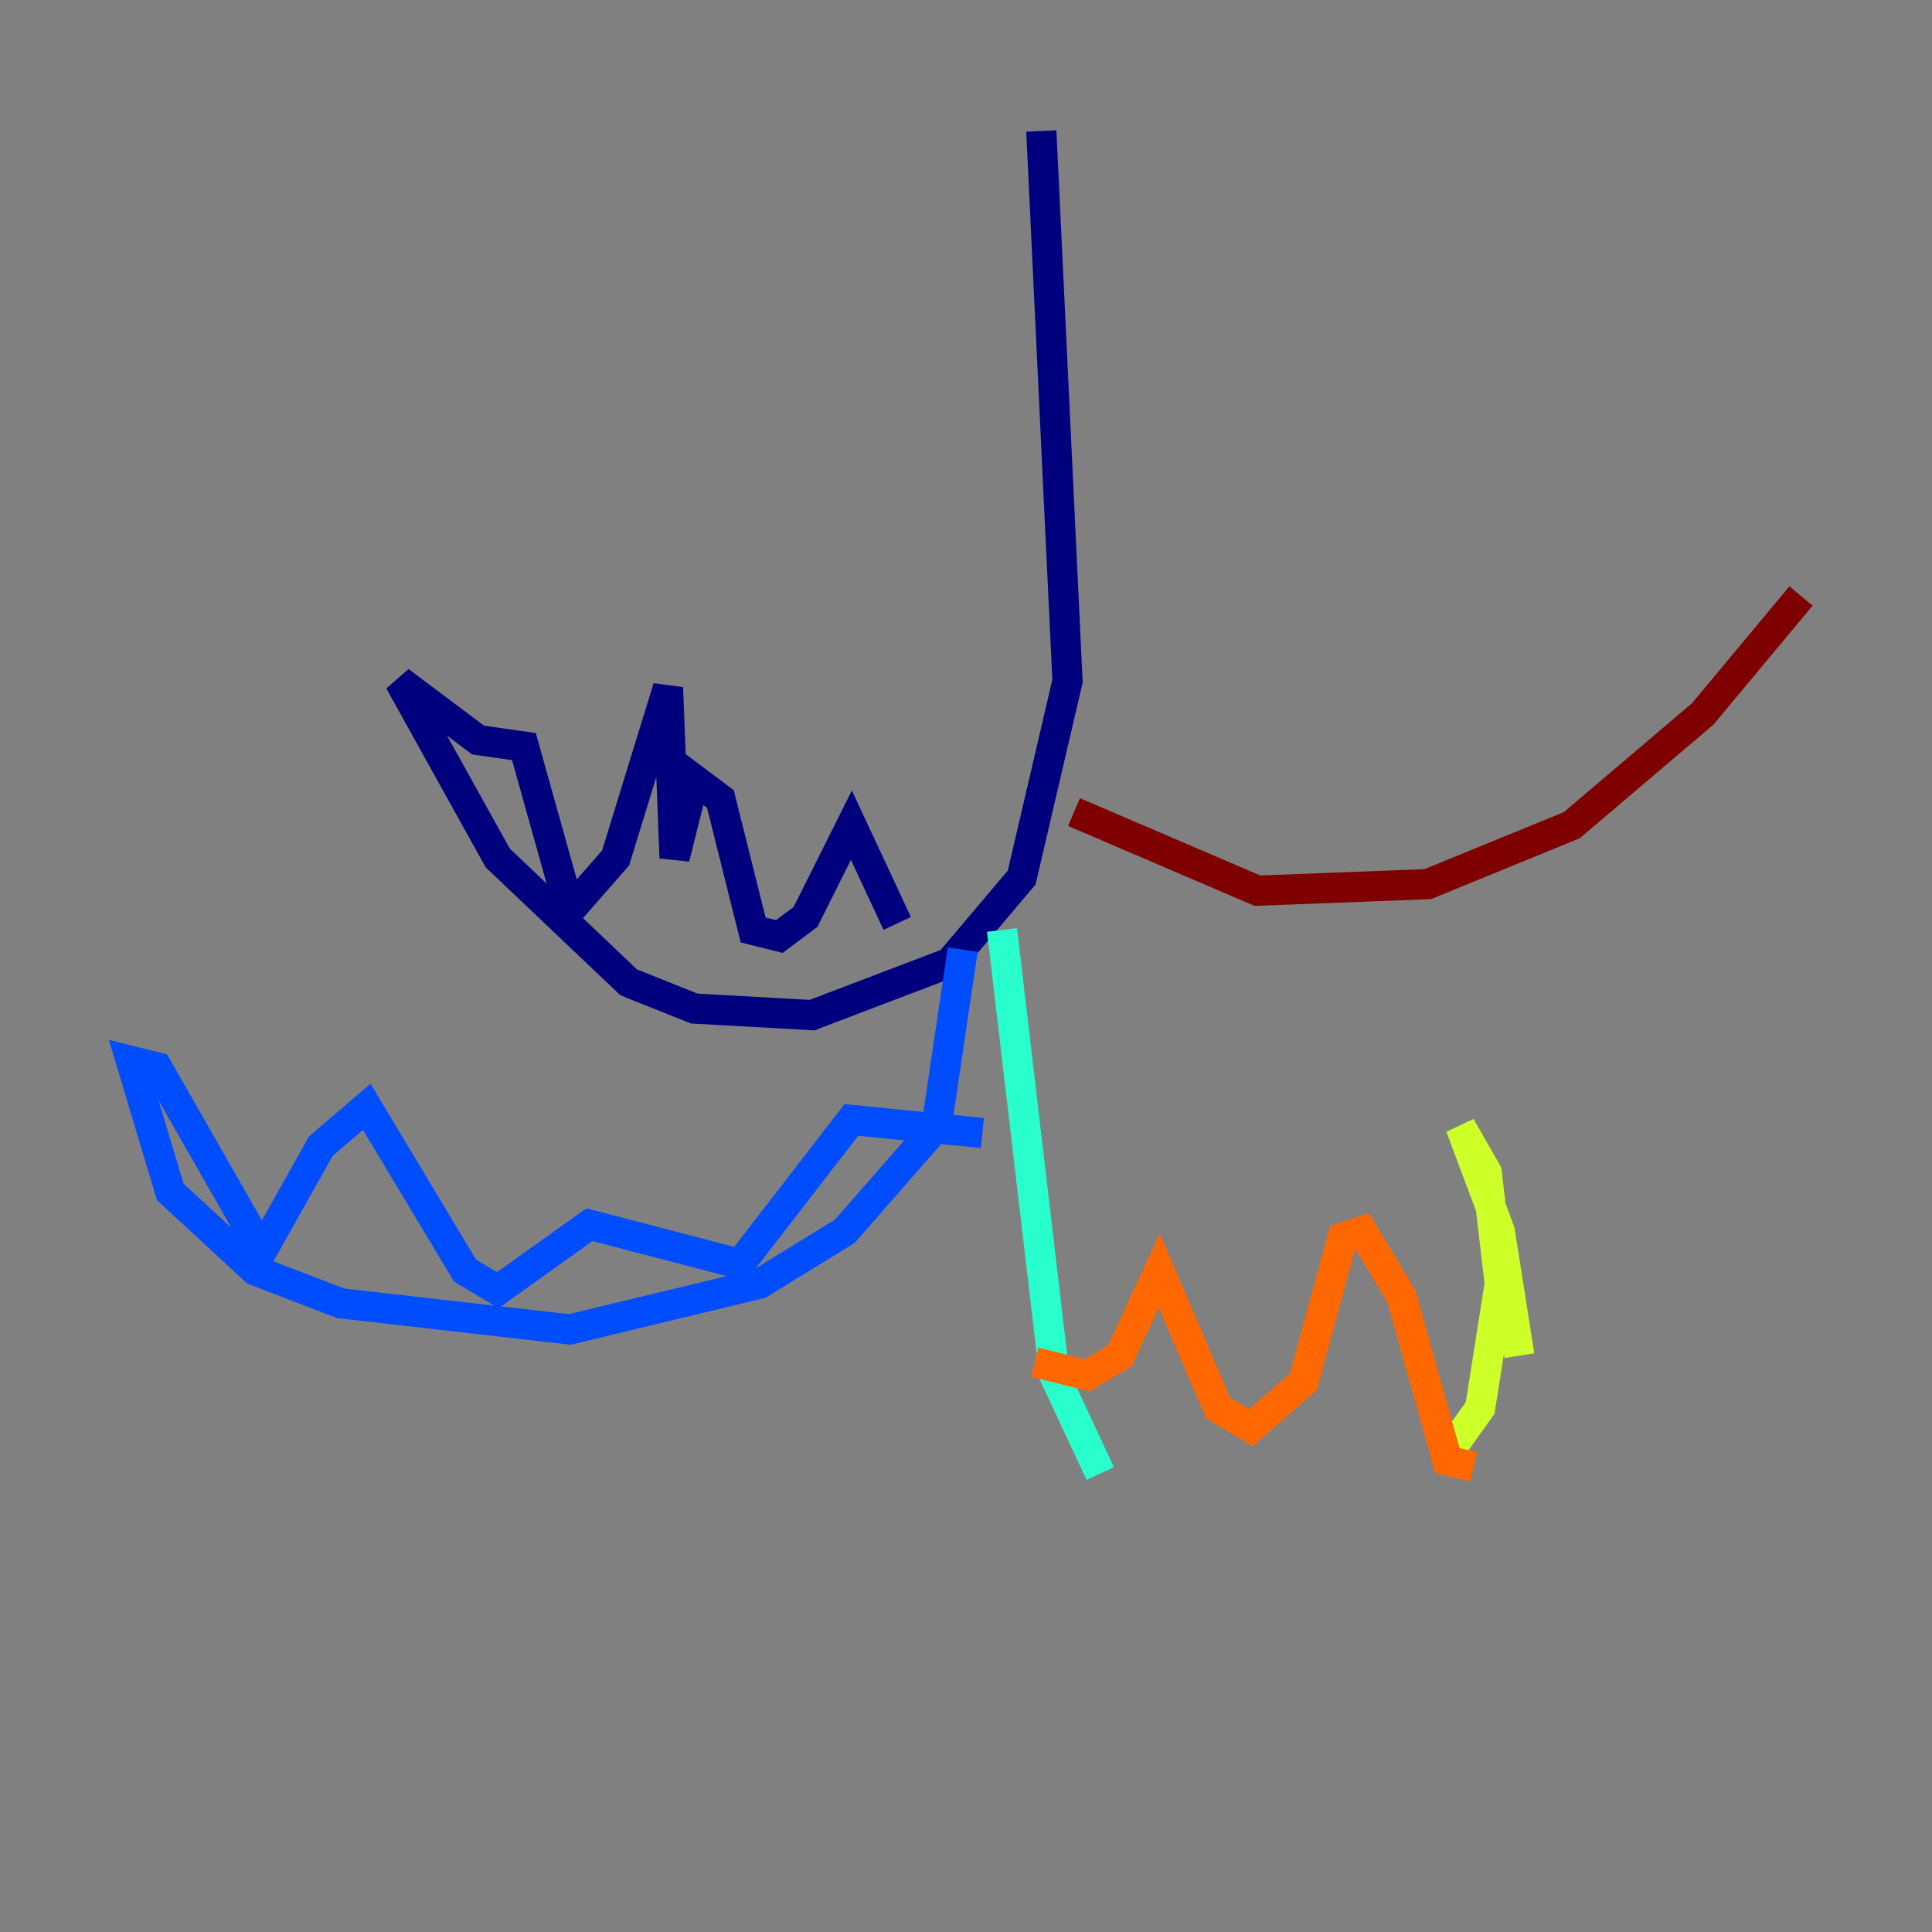 <?xml version="1.0" encoding="utf-8" ?>
<svg baseProfile="tiny" height="128" version="1.2" viewBox="0,0,128,128" width="128" xmlns="http://www.w3.org/2000/svg" xmlns:ev="http://www.w3.org/2001/xml-events" xmlns:xlink="http://www.w3.org/1999/xlink"><rect x="0" y="0" width="128" height="128" fill="#808080" stroke="none"/><defs /><polyline fill="none" points="68.99,8.678 70.725,45.125 67.688,58.142 62.915,63.783 53.803,67.254 45.993,66.82 41.654,65.085 32.976,56.841 26.468,45.125 31.675,49.031 34.712,49.464 37.749,60.312 40.786,56.841 44.258,45.559 44.691,56.841 45.993,51.634 47.729,52.936 49.898,61.614 51.634,62.047 53.37,60.746 56.407,54.671 59.444,61.18" stroke="#00007f" stroke-width="2" /><polyline fill="none" points="63.783,62.915 62.047,74.63 55.973,81.573 50.332,85.044 37.749,88.081 22.563,86.346 16.922,84.176 11.281,78.969 8.678,70.291 10.414,70.725 17.356,82.875 21.261,75.932 24.298,73.329 30.807,84.176 32.976,85.478 39.051,81.139 49.031,83.742 56.407,74.197 65.085,75.064" stroke="#004cff" stroke-width="2" /><polyline fill="none" points="66.386,61.614 69.858,91.119 72.895,97.627" stroke="#29ffcd" stroke-width="2" /><polyline fill="none" points="95.891,96.325 98.061,93.288 99.363,85.044 98.495,77.668 96.759,74.63 99.363,81.573 100.664,89.817" stroke="#cdff29" stroke-width="2" /><polyline fill="none" points="97.627,97.193 95.891,96.759 92.854,85.912 90.251,81.573 88.949,82.007 86.346,91.552 82.875,94.59 80.705,93.288 76.8,84.176 74.197,89.817 72.027,91.119 68.556,90.251" stroke="#ff6700" stroke-width="2" /><polyline fill="none" points="71.159,53.803 83.308,59.01 94.59,58.576 104.136,54.671 112.814,47.295 119.322,39.485" stroke="#7f0000" stroke-width="2" /></svg>